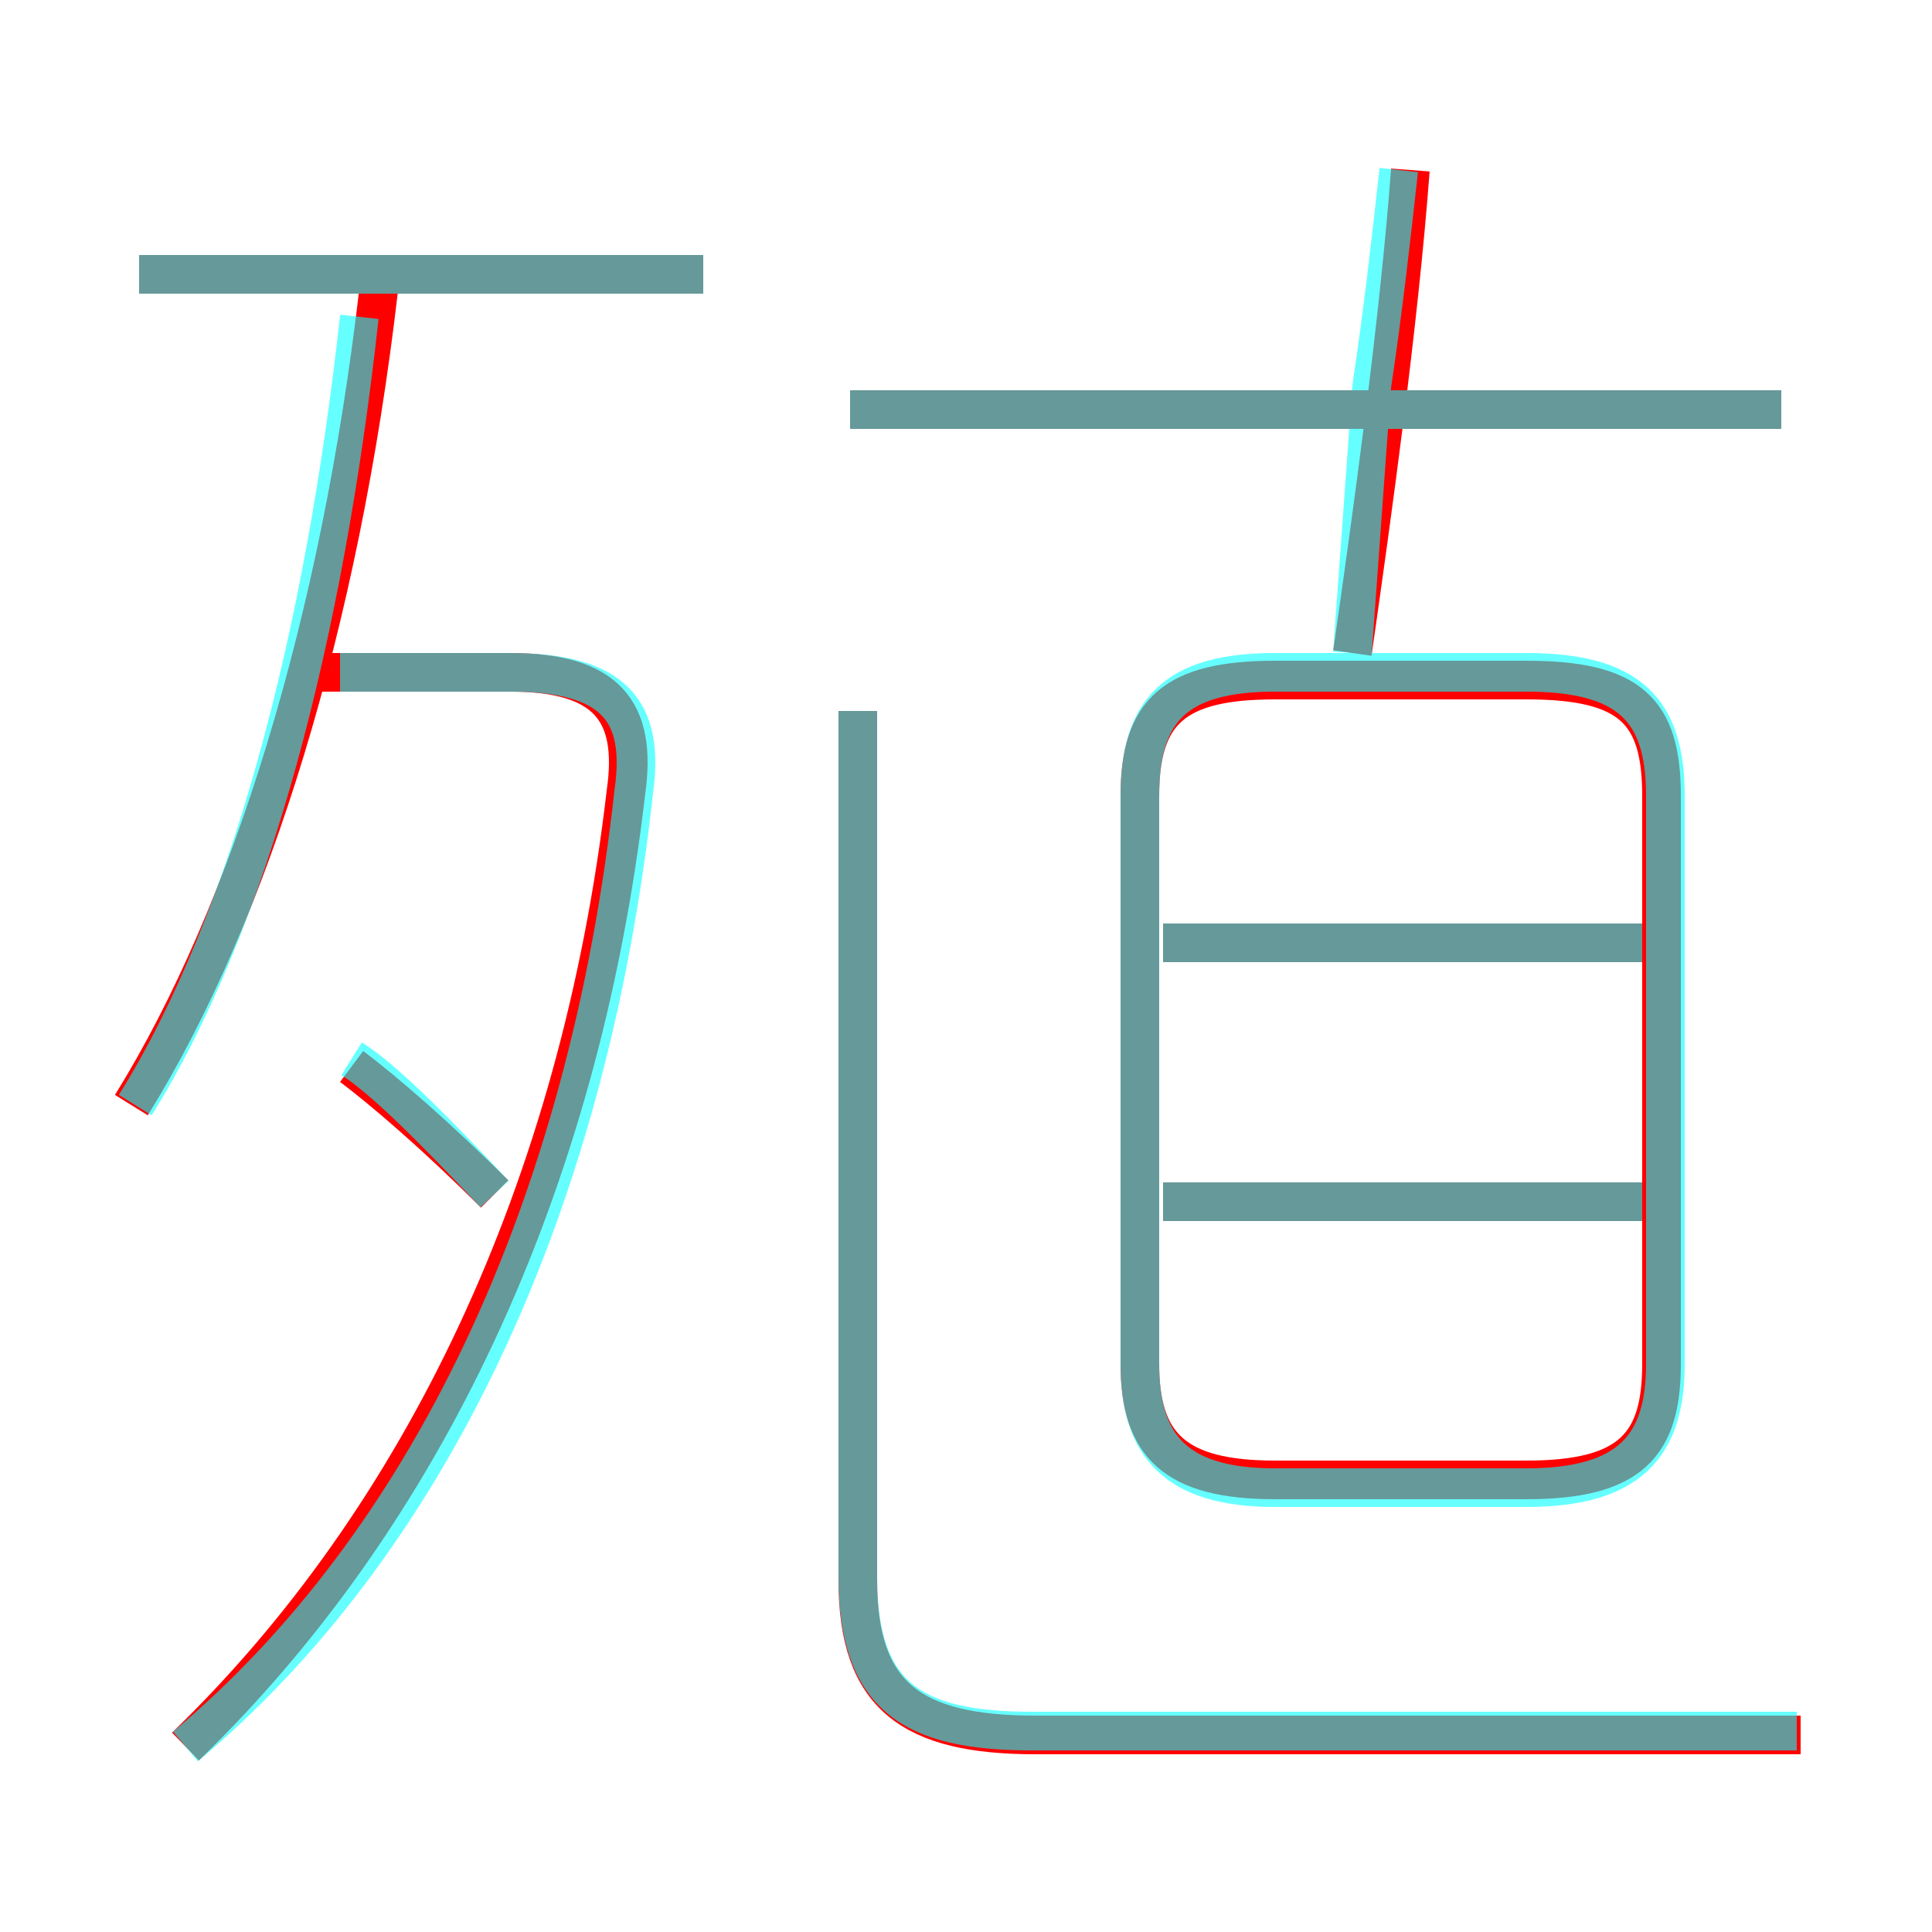 <?xml version='1.0' encoding='utf8'?>
<svg viewBox="0.0 -6.0 50.0 50.0" version="1.1" xmlns="http://www.w3.org/2000/svg">
<rect x="0.0" y="-6.0" width="50.0" height="50.0" fill="#333333" stroke="none"/>
<rect x="-1000" y="-1000" width="2000" height="2000" stroke="white" fill="white"/>
<g style="fill:none;stroke:rgba(255, 0, 0, 1);  stroke-width:1"><path d="M 46.6 0.9 L 26.8 0.9 C 23.6 0.9 22.2 -0.1 22.2 -3.1 L 22.2 -25.6 M 4.8 1.2 C 10.9 -4.7 15.0 -13.2 16.2 -23.5 C 16.5 -25.6 15.7 -26.6 13.2 -26.6 L 8.0 -26.6 M 12.8 -13.1 C 11.3 -14.6 9.9 -15.8 9.1 -16.4 M 3.4 -15.4 C 6.5 -20.4 8.8 -27.9 9.8 -36.5 M 18.2 -36.9 L 3.6 -36.9 M 42.7 -12.9 L 30.1 -12.9 M 33.0 -5.7 L 39.5 -5.7 C 42.2 -5.7 43.0 -6.6 43.0 -8.7 L 43.0 -23.4 C 43.0 -25.6 42.2 -26.4 39.5 -26.4 L 33.0 -26.4 C 30.4 -26.4 29.5 -25.6 29.5 -23.4 L 29.5 -8.7 C 29.5 -6.6 30.4 -5.7 33.0 -5.7 Z M 42.7 -19.6 L 30.1 -19.6 M 46.1 -33.4 L 22.0 -33.4 M 35.0 -27.1 C 35.5 -30.6 36.2 -35.6 36.5 -39.6" transform="translate(0.0 38.0)" />
</g>
<g style="fill:none;stroke:rgba(0, 255, 255, 0.6);  stroke-width:1">
<path d="M 46.5 0.8 L 26.7 0.8 C 23.6 0.8 22.2 -0.1 22.2 -3.2 L 22.2 -25.6 M 4.8 1.2 C 11.0 -4.0 15.2 -12.6 16.4 -23.5 C 16.7 -25.6 15.9 -26.6 13.2 -26.6 L 8.8 -26.6 M 12.8 -13.1 C 11.2 -14.8 9.9 -16.1 9.1 -16.6 M 3.5 -15.4 C 6.5 -20.2 8.4 -27.6 9.3 -35.8 M 18.2 -36.9 L 3.6 -36.9 M 43.1 -8.7 L 43.1 -23.4 C 43.1 -25.6 42.2 -26.6 39.5 -26.6 L 33.0 -26.6 C 30.4 -26.6 29.5 -25.6 29.5 -23.4 L 29.5 -8.7 C 29.5 -6.6 30.4 -5.5 33.0 -5.5 L 39.5 -5.5 C 42.2 -5.5 43.1 -6.6 43.1 -8.7 Z M 42.5 -12.9 L 30.1 -12.9 M 42.5 -19.6 L 30.1 -19.6 M 46.1 -33.4 L 22.0 -33.4 M 35.0 -27.1 L 35.5 -34.0 C 35.8 -36.0 36.0 -37.8 36.2 -39.6" transform="translate(0.0 38.0)" />
</g>
</svg>